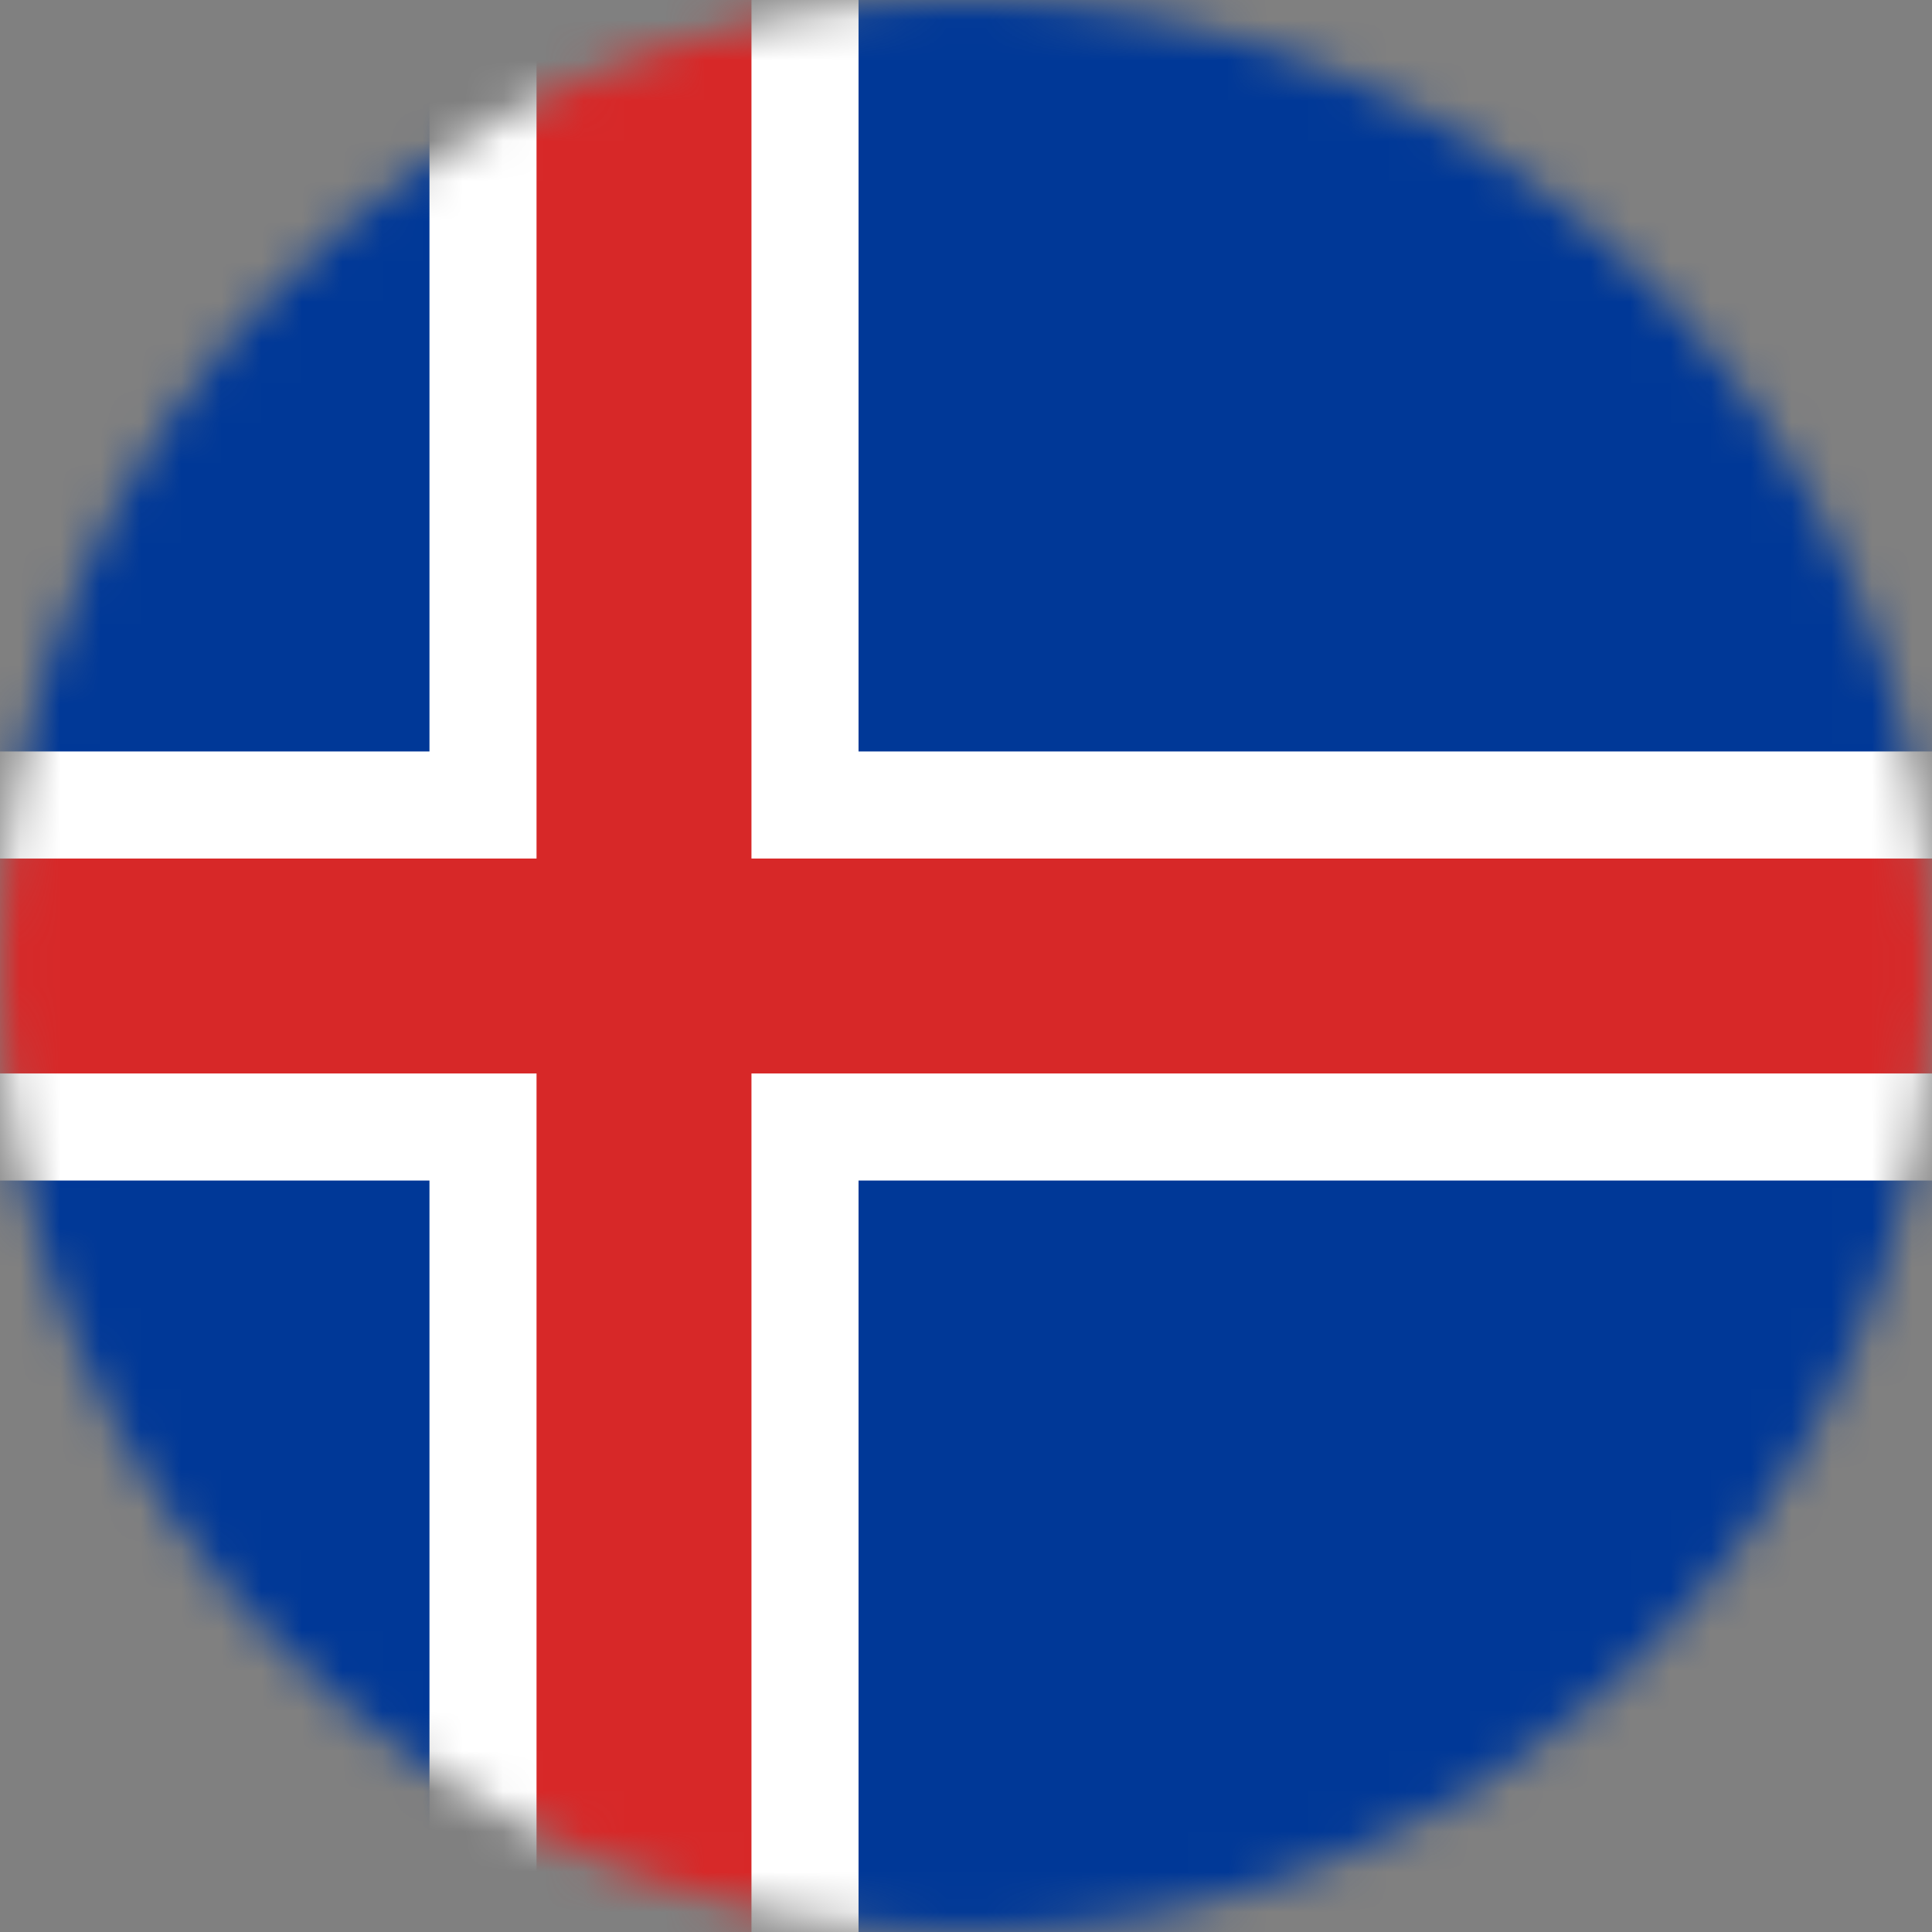 <svg width="48" height="48" viewBox="0 0 48 48" fill="none" xmlns="http://www.w3.org/2000/svg">
<rect x="0" y="0" width="48" height="48" fill="#808080" stroke="none"/>
<g clip-path="url(#clip0_152_51419)">
<mask id="mask0_152_51419" style="mask-type:alpha" maskUnits="userSpaceOnUse" x="0" y="0" width="48" height="48">
<circle cx="24" cy="24" r="24" fill="#D9D9D9"/>
</mask>
<g mask="url(#mask0_152_51419)">
<g clip-path="url(#clip1_152_51419)">
<path fill-rule="evenodd" clip-rule="evenodd" d="M-8 0H58.67V48H-8V0Z" fill="#003897"/>
<path fill-rule="evenodd" clip-rule="evenodd" d="M-8 18.67H10.67V0H21.33V18.67H58.67V29.33H21.33V48H10.67V29.33H-8V18.67Z" fill="white"/>
<path fill-rule="evenodd" clip-rule="evenodd" d="M-8 21.33H13.33V0H18.67V21.33H58.67V26.67H18.67V48H13.33V26.67H-8V21.33Z" fill="#D72828"/>
</g>
</g>
</g>
<defs>
<clipPath id="clip0_152_51419">
<rect width="48" height="48" fill="white"/>
</clipPath>
<clipPath id="clip1_152_51419">
<rect width="64" height="48" fill="white" transform="translate(-8)"/>
</clipPath>
</defs>
</svg>
